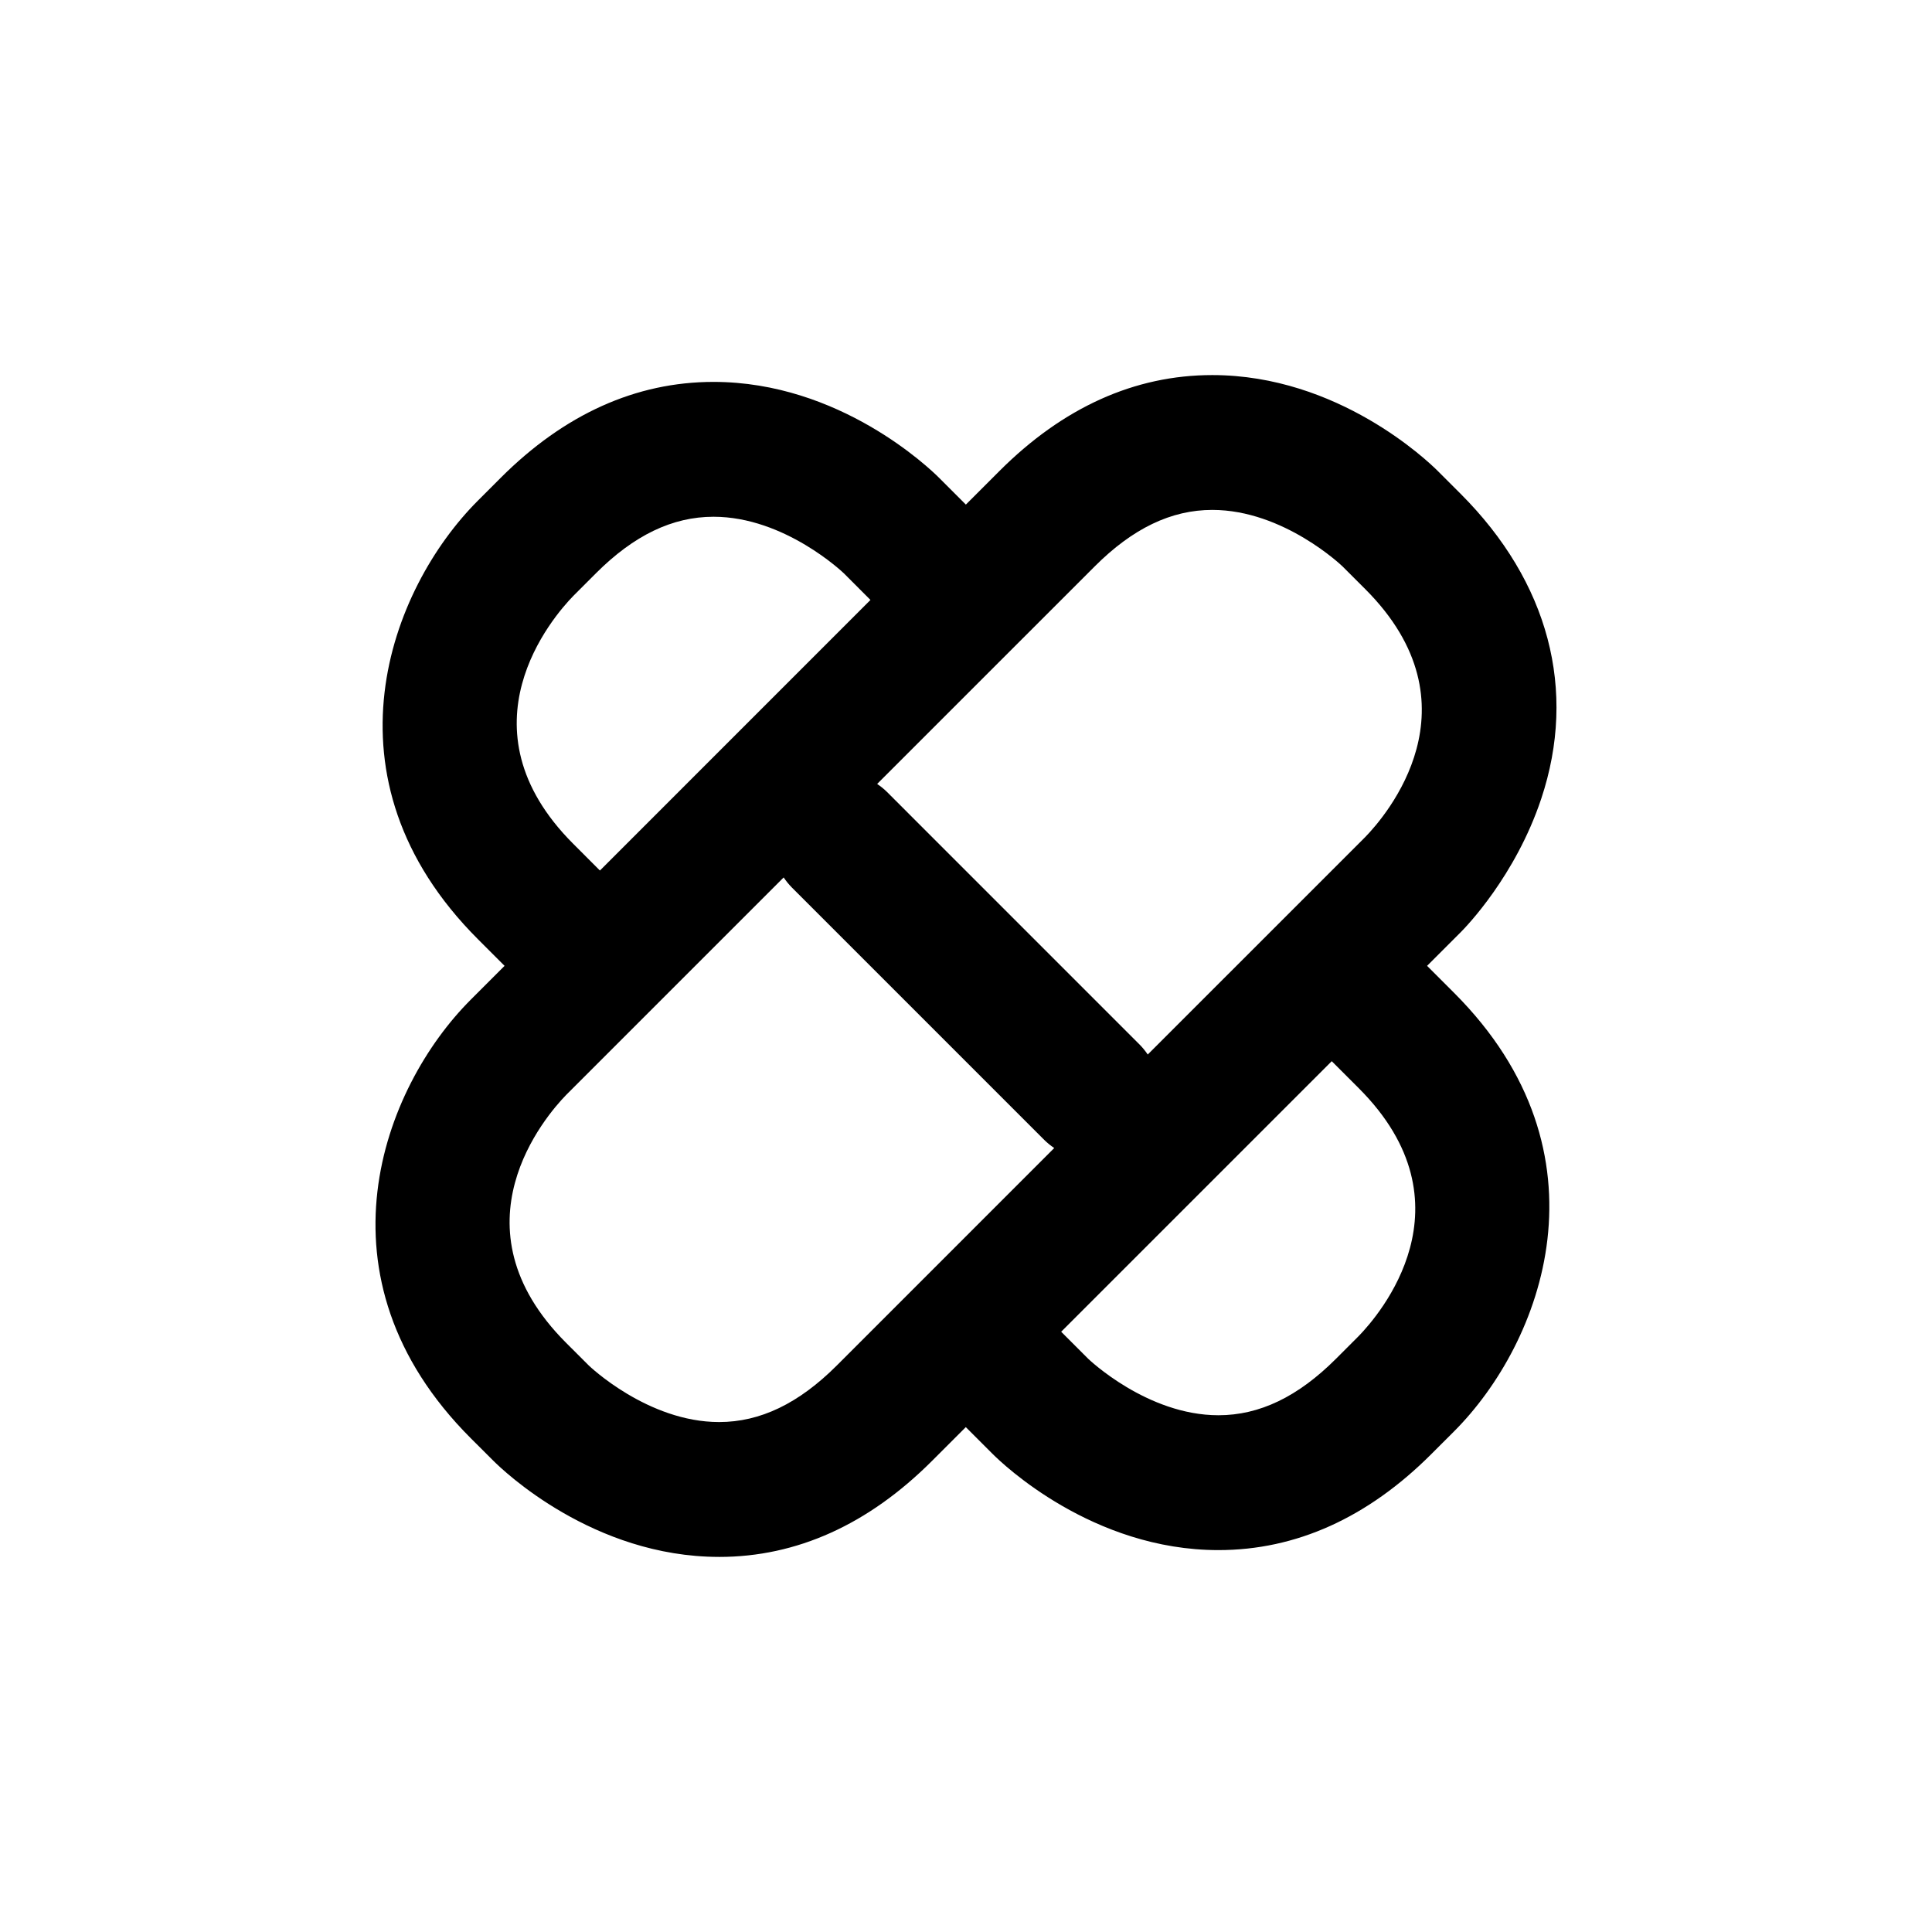 <svg xmlns="http://www.w3.org/2000/svg" xmlns:xlink="http://www.w3.org/1999/xlink" version="1.1" x="0px" y="0px" viewBox="0 0 100 100" enable-background="new 0 0 100 100" xml:space="preserve"><path fill="#000000" d="M62.748,19.414c-4.016,0-7.724,1.672-11.021,4.969l-1.734,1.734l-1.38-1.38  c-0.508-0.509-5.159-4.97-11.68-4.97c-4.015,0-7.724,1.672-11.022,4.97l-1.174,1.175c-4.562,4.562-8.327,14.373,0,22.7l1.38,1.38  l-1.749,1.749c-4.562,4.562-8.328,14.374,0.001,22.703l1.173,1.17c0.509,0.509,5.159,4.97,11.679,4.971c0,0,0,0.001,0,0.001  c4.016,0,7.723-1.673,11.021-4.971l1.748-1.748l1.396,1.396c0.509,0.509,5.158,4.97,11.679,4.97c4.016,0,7.725-1.672,11.022-4.971  l1.175-1.174c4.561-4.563,8.326-14.374,0-22.7l-1.396-1.396l1.733-1.733c0.287-0.287,2.843-2.918,4.175-6.916  c1.872-5.615,0.39-11.222-4.174-15.786l-1.175-1.174C73.918,23.875,69.269,19.414,62.748,19.414z M29.672,43.677  c-6.027-6.026-1.045-11.758,0-12.83l1.173-1.174c1.969-1.969,3.96-2.926,6.087-2.926c3.698,0,6.729,2.912,6.744,2.926l1.379,1.38  L31.052,45.058L29.672,43.677z M37.222,73.605c-3.7,0-6.731-2.912-6.746-2.927l-1.172-1.171c-6.029-6.028-1.045-11.76,0-12.833  l11.258-11.258c0.123,0.183,0.262,0.356,0.422,0.518L54.049,59c0.161,0.16,0.336,0.299,0.518,0.422L43.309,70.681  C41.339,72.648,39.349,73.605,37.222,73.605z M70.327,56.323c6.028,6.027,1.045,11.758,0,12.83l-1.173,1.174  c-1.969,1.969-3.96,2.926-6.088,2.926c-3.698,0-6.729-2.911-6.744-2.926l-1.396-1.396l14.005-14.004L70.327,56.323z M70.666,43.324  L59.407,54.582c-0.124-0.183-0.262-0.356-0.423-0.517L45.919,40.999c-0.161-0.16-0.335-0.299-0.518-0.422l11.26-11.259  c1.969-1.969,3.959-2.925,6.086-2.925c3.699,0,6.73,2.911,6.744,2.926l1.174,1.173C76.693,36.521,71.711,42.251,70.666,43.324z"></path></svg>